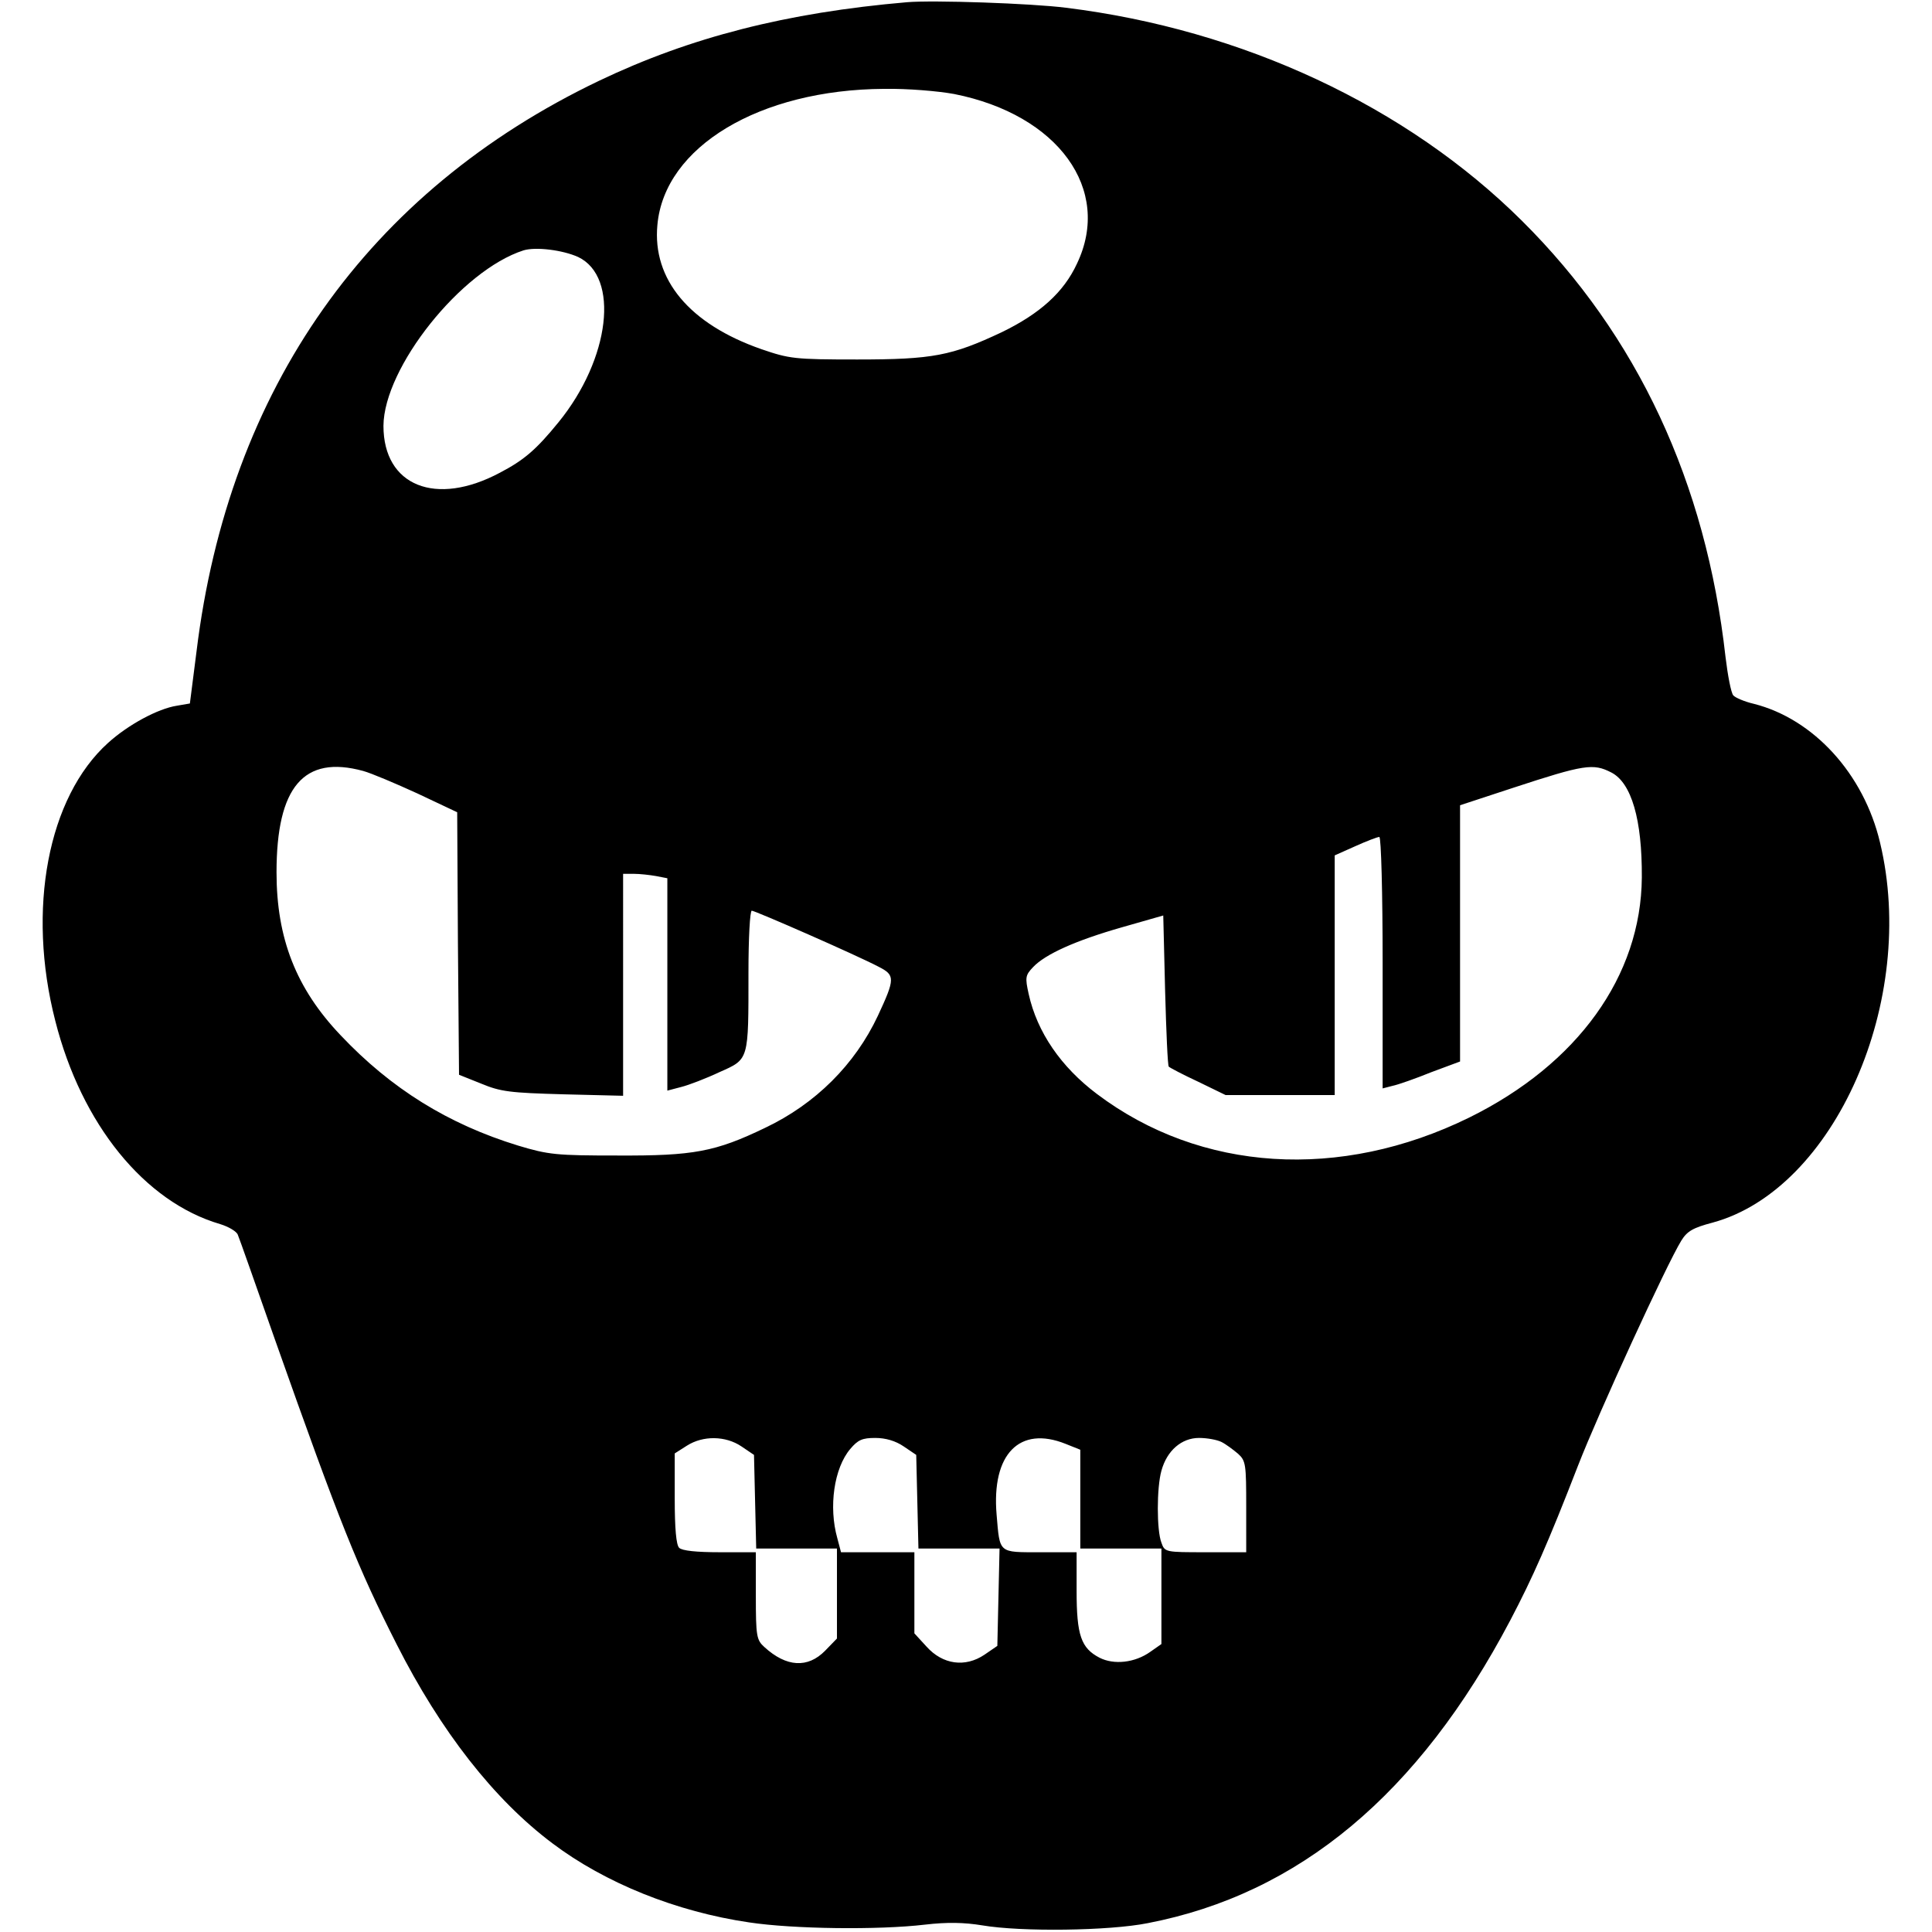 <svg version="1" xmlns="http://www.w3.org/2000/svg" width="698.667" height="698.667" viewBox="0 0 524 524"><path d="M246 .6c-32.6 2.8-58.8 9.5-83.5 21.3C99.8 51.9 62 105.4 53.3 176.7l-1.8 14.1-3.5.6c-5.2.8-13.3 5.2-18.7 10.1C13 216.2 7.2 246.6 15 276.9c7.1 28 24.2 49.1 44.7 55.1 2.3.7 4.5 2 4.8 2.9.4.9 4.9 13.7 10.1 28.5 17.6 49.8 22.5 61.9 33 82.6 11.9 23.5 26.4 42.1 42.3 54 14.2 10.7 33.5 18.5 53.3 21.4 11.9 1.8 35 2.1 47.7.6 6-.7 10.6-.6 15.5.2 10.6 1.8 34.4 1.5 44.9-.6 41-7.9 73.5-35 98.3-82.1 6.1-11.6 10.3-21.1 18.4-42 5.6-14.4 24-54.5 28-61 1.6-2.6 3.2-3.5 8.5-4.9 33.1-9 55.7-60.3 45.4-103.1-4.4-18.6-18-33.5-34.2-37.6-2.6-.6-5.1-1.7-5.6-2.3-.6-.7-1.5-5.4-2.1-10.4-5.3-47.4-23.9-87.2-55.2-118.3C381.5 28.8 337 8 289.1 2.1 279.7.9 253 0 246 .6zm12.8 24.9c28.2 5.6 42.9 25.9 33.3 46-3.6 7.8-10.1 13.6-20.4 18.6-13.6 6.4-18.7 7.4-39.2 7.4-17.1 0-18.4-.2-26-2.8-19.5-6.8-29.6-18.9-28.2-33.7 1.9-21.2 27.7-36.7 61.5-36.9 6.4-.1 14.6.6 19 1.4zm-102 44.2c11.3 5.4 8.7 27.6-5.3 44.8-6.1 7.5-9.4 10.3-15.9 13.7-17.4 9.3-31.6 3.6-31.6-12.7.1-15.8 21.1-42.2 38-47.6 3.3-1 10.6-.1 14.8 1.8zM98.5 209.1c2.2.6 8.8 3.4 14.7 6.1l10.8 5.1.2 35.6.3 35.6 6 2.4c5.3 2.2 7.8 2.5 22.3 2.9l16.2.4V237h2.9c1.6 0 4.3.3 6 .6l3.1.6v57.6l3.8-1c2-.5 6.7-2.3 10.3-4 8.1-3.6 7.9-3 7.9-27.1 0-9.2.4-16.7.9-16.7.9 0 28.3 12 34.4 15.2 4.5 2.3 4.5 3.2-.2 13.3-6.2 13.2-16.9 23.9-30.6 30.4-13.5 6.5-19.4 7.6-40 7.5-16.6 0-18.7-.2-27-2.7-18.9-5.8-34.4-15.4-48.1-29.9C80.3 268.1 75 254.5 75 236.6c0-23.2 7.4-31.9 23.5-27.5zm338.5.4c5.5 2.8 8.4 12.8 8.3 28.5-.2 26.7-17.4 50.6-46.8 65.1-35 17.2-72.9 14.8-101-6.4-9.7-7.3-16.2-16.7-18.5-27.1-1-4.5-.9-5.1 1.2-7.3 3.3-3.5 11.5-7.2 24.1-10.8l11.2-3.2.5 20.3c.3 11.1.7 20.5 1 20.7.3.3 3.9 2.2 8 4.1l7.4 3.6H362v-65l5.6-2.5c3.1-1.4 6-2.5 6.5-2.5s.9 15.3.9 34.1v34.1l2.7-.7c1.5-.3 6.3-2 10.5-3.7l7.8-2.9v-69.5l14.3-4.7c19.5-6.4 21.8-6.7 26.7-4.2zM201.1 392.3l3.4 2.3.3 12.7.3 12.7H227v24.4l-3.2 3.3c-4.7 4.8-10.5 4.5-16.5-1-2.1-1.9-2.3-2.9-2.3-13.9V421h-9.8c-6.3 0-10.2-.4-11-1.2-.8-.8-1.2-5.2-1.2-13.4v-12.2l3.3-2.1c4.4-2.8 10.5-2.7 14.8.2zm44 0l3.4 2.3.3 12.7.3 12.7h22l-.3 13.2-.3 13.2-3.5 2.4c-5.2 3.5-11.3 2.7-15.7-2.2L248 443v-22h-19.9l-1-3.8c-2.4-8.5-.9-19 3.5-24.2 2.1-2.5 3.3-3 6.8-3 2.8 0 5.5.8 7.7 2.3zm43.9-.7l4 1.6V420h22v25.9l-3 2.1c-4.2 3-9.9 3.6-13.8 1.6-5-2.6-6.2-6.1-6.2-18.1V421h-9.9c-11.4 0-10.9.4-11.8-10.2-1.4-16.4 6.2-24.2 18.7-19.2zm42.3-.5c1.2.6 3.2 2.1 4.5 3.2 2.1 1.9 2.2 2.9 2.2 14.4V421h-11c-10.9 0-11.1 0-12-2.6-1.3-3.3-1.3-14.9 0-19.5 1.5-5.5 5.5-8.9 10.2-8.9 2.2 0 4.9.5 6.1 1.1z"/></svg>